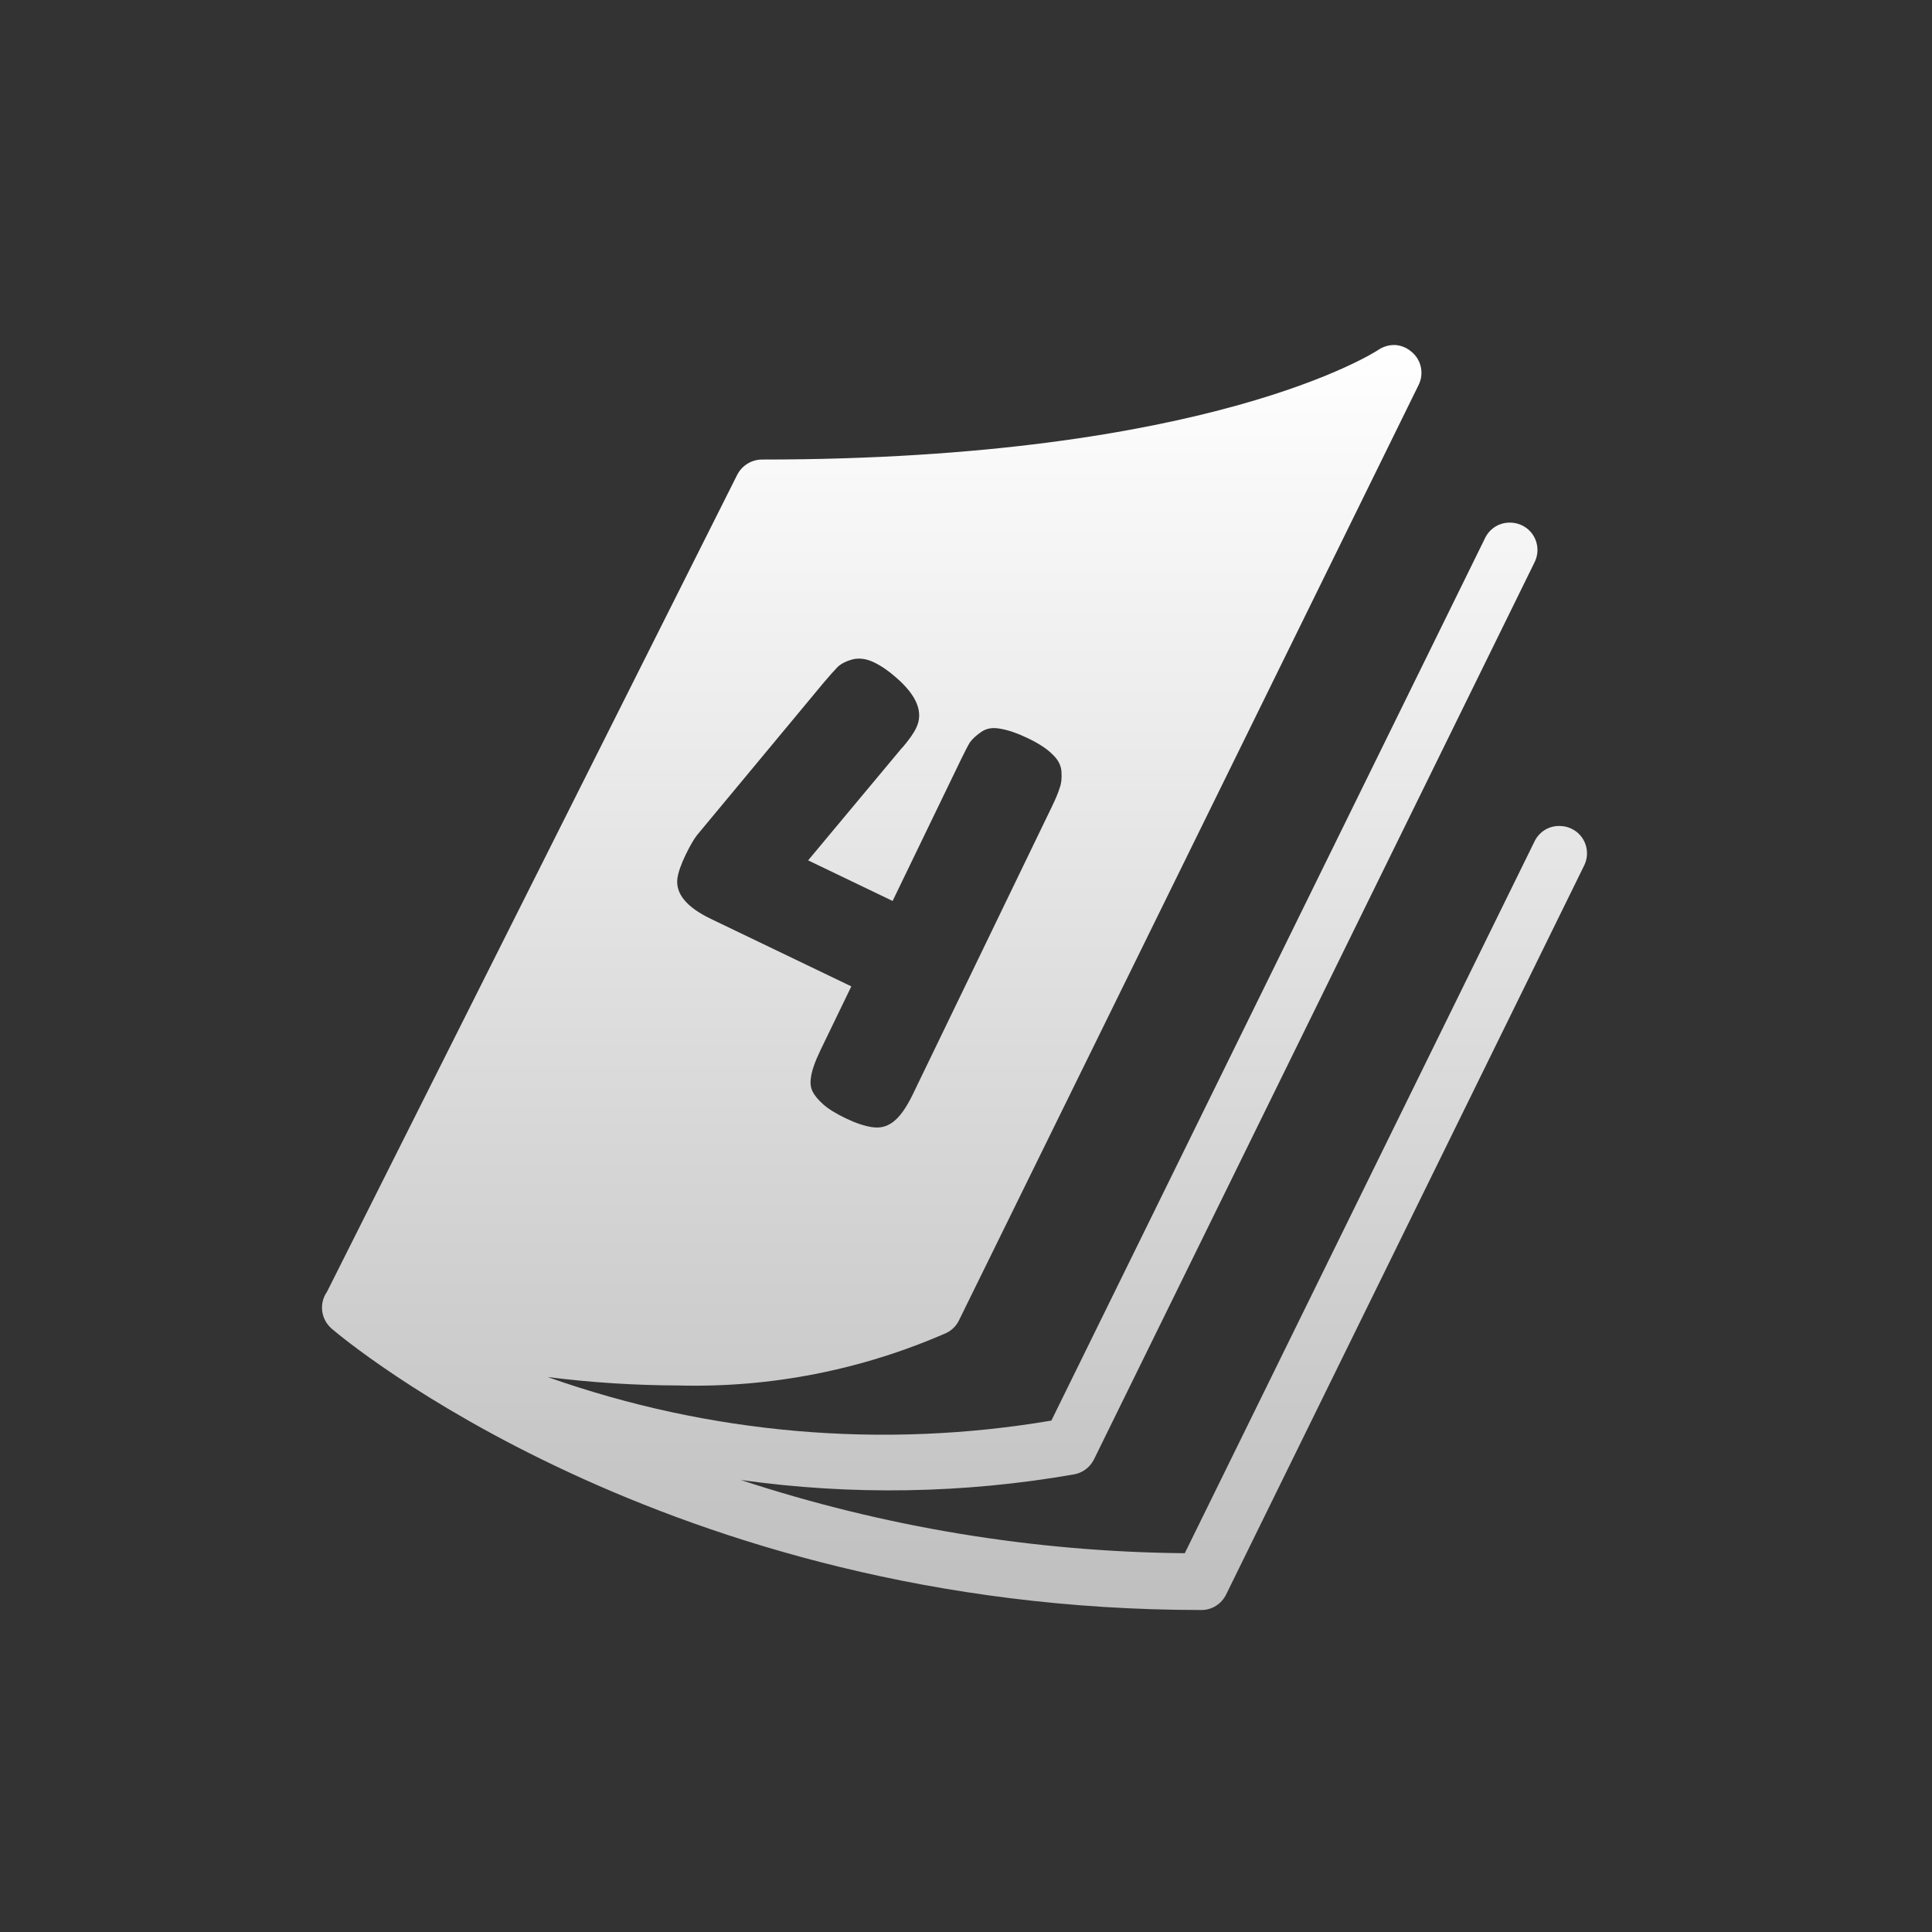 <svg width="84" height="84" viewBox="0 0 84 84" fill="none" xmlns="http://www.w3.org/2000/svg">
<rect x="0" y="0" width="84" height="84" fill="#333333" stroke="none"/>
<path fill-rule="evenodd" clip-rule="evenodd" d="M59.927 15.212C60.147 15.064 60.406 14.99 60.669 15.001C60.935 15.021 61.188 15.129 61.387 15.31C61.587 15.478 61.724 15.71 61.778 15.968C61.831 16.226 61.798 16.495 61.682 16.731L41.692 57.412C41.575 57.651 41.38 57.843 41.142 57.956C37.467 59.566 33.494 60.344 29.495 60.238C27.596 60.232 25.7 60.11 23.816 59.873C30.844 62.358 38.373 63.008 45.712 61.765L64.562 23.407C64.654 23.211 64.796 23.045 64.972 22.925C65.149 22.805 65.355 22.736 65.567 22.725C65.779 22.711 65.99 22.753 66.181 22.846C66.324 22.915 66.451 23.011 66.555 23.131C66.659 23.251 66.739 23.391 66.788 23.543C66.837 23.695 66.856 23.856 66.842 24.015C66.828 24.175 66.782 24.33 66.708 24.471L47.563 63.454C47.478 63.624 47.355 63.772 47.204 63.884C47.053 63.997 46.878 64.072 46.694 64.104C41.906 64.941 37.02 65.023 32.207 64.347C38.446 66.399 44.956 67.472 51.512 67.531L66.716 36.588C66.817 36.376 66.978 36.198 67.178 36.078C67.379 35.958 67.609 35.901 67.841 35.914C68.012 35.917 68.181 35.958 68.335 36.036C68.478 36.104 68.605 36.201 68.709 36.321C68.813 36.44 68.892 36.581 68.942 36.733C68.991 36.885 69.009 37.045 68.996 37.205C68.982 37.364 68.936 37.519 68.862 37.66L53.306 69.334C53.206 69.535 53.053 69.703 52.864 69.821C52.676 69.939 52.459 70.001 52.238 70C28.913 70 14.809 58.102 14.482 57.818L14.419 57.769L14.355 57.704L14.307 57.655C14.126 57.455 14.018 57.196 14.002 56.924C13.986 56.652 14.063 56.382 14.219 56.161L32.056 20.637C32.159 20.44 32.313 20.274 32.501 20.159C32.69 20.043 32.905 19.981 33.125 19.98C52.684 19.98 59.856 15.261 59.927 15.212ZM43.484 31.683C43.163 31.621 42.891 31.666 42.669 31.819C42.447 31.971 42.282 32.123 42.172 32.273C42.077 32.431 41.946 32.682 41.779 33.028L38.809 39.172L35.136 37.407L39.166 32.576C39.173 32.561 39.191 32.542 39.221 32.519C39.514 32.179 39.719 31.89 39.835 31.649C40.162 30.974 39.868 30.241 38.954 29.451C38.63 29.166 38.31 28.947 37.994 28.795C37.679 28.644 37.376 28.6 37.086 28.664C36.811 28.735 36.592 28.843 36.43 28.987C36.283 29.138 36.081 29.364 35.824 29.666L30.308 36.307C30.169 36.481 30.002 36.77 29.806 37.175C29.61 37.58 29.491 37.921 29.451 38.197C29.37 38.861 29.856 39.446 30.907 39.951L37.014 42.886L35.686 45.632C35.432 46.157 35.289 46.569 35.256 46.867C35.221 47.092 35.246 47.288 35.331 47.459C35.415 47.629 35.567 47.812 35.786 48.01C36.005 48.208 36.333 48.411 36.768 48.621C37.204 48.83 37.586 48.958 37.915 49.006C38.259 49.06 38.564 48.984 38.83 48.779C39.118 48.566 39.403 48.167 39.686 47.582L45.736 35.068C45.903 34.723 46.015 34.453 46.072 34.258C46.144 34.071 46.17 33.843 46.152 33.576C46.14 33.293 46.014 33.038 45.772 32.811C45.537 32.568 45.179 32.332 44.699 32.101C44.233 31.877 43.828 31.738 43.484 31.683Z" fill="url(#paint0_linear_668_168)"/>
<defs>
<linearGradient id="paint0_linear_668_168" x1="41.5" y1="15" x2="41.5" y2="70" gradientUnits="userSpaceOnUse">
<stop stop-color="white"/>
<stop offset="1" stop-color="#BFBFBF"/>
</linearGradient>
</defs>
</svg>
